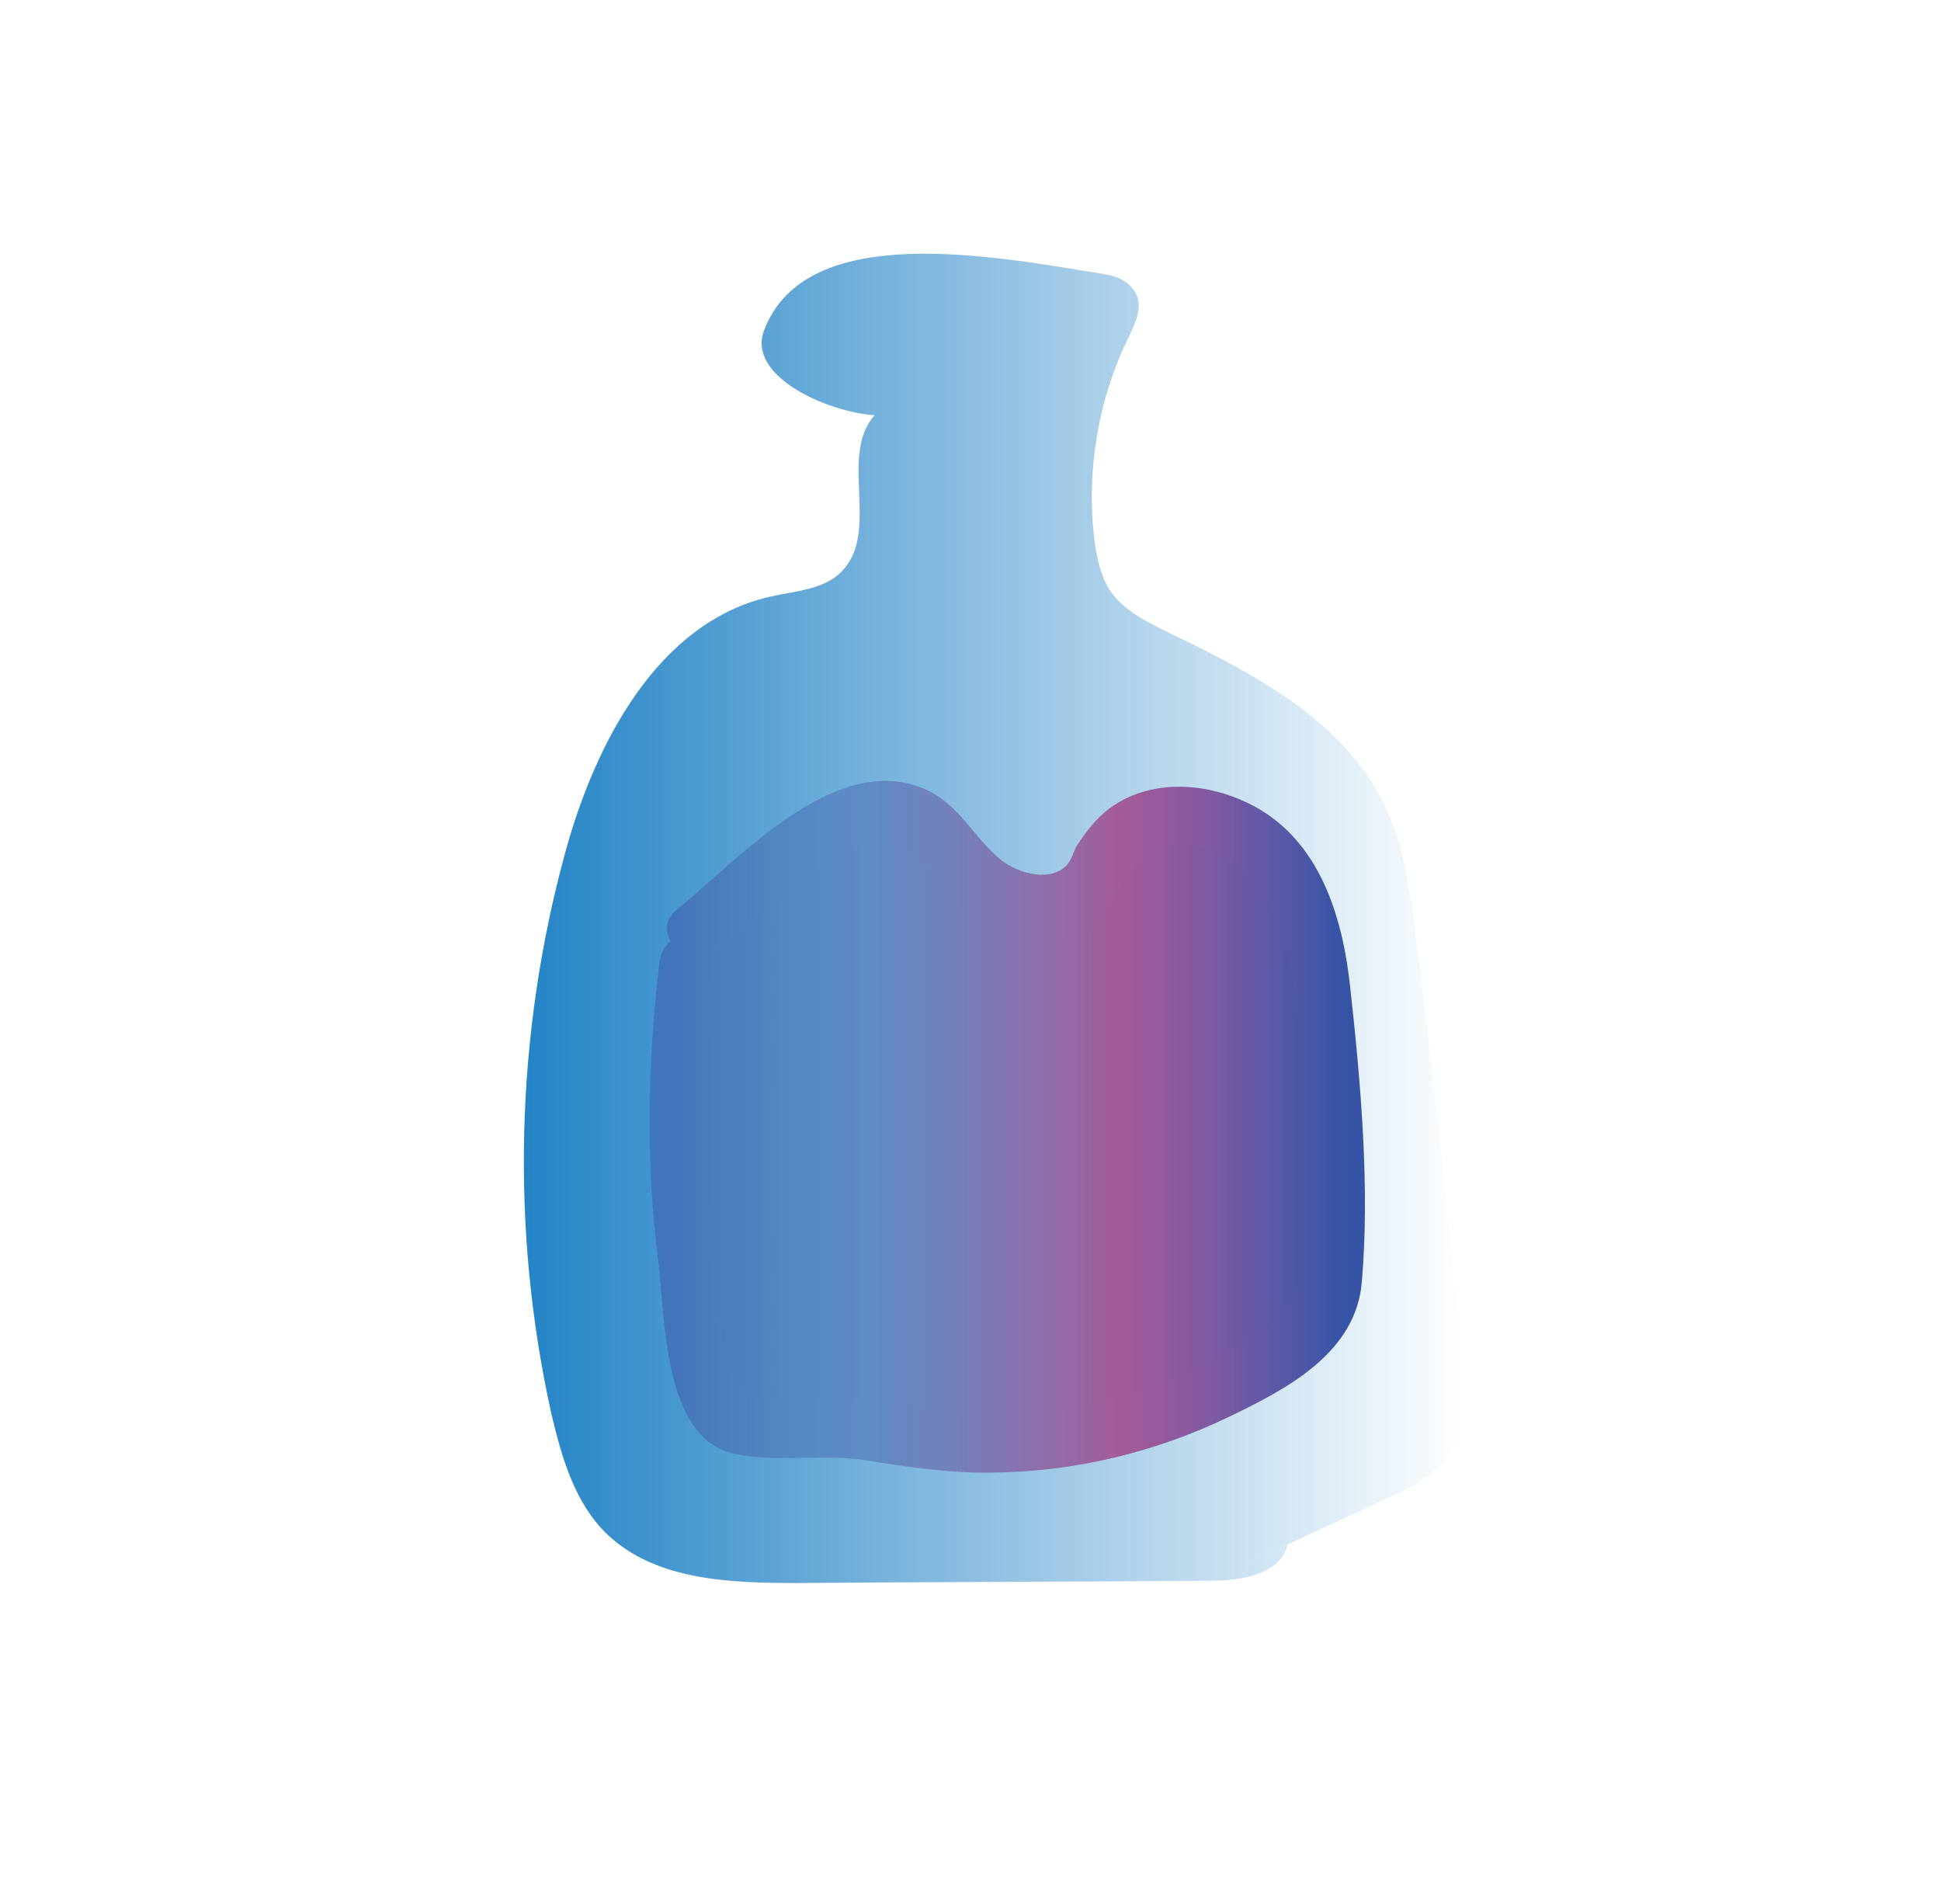 <?xml version="1.0" encoding="utf-8"?>
<!-- Generator: Adobe Illustrator 22.1.0, SVG Export Plug-In . SVG Version: 6.00 Build 0)  -->
<svg version="1.1" id="Слой_1" xmlns="http://www.w3.org/2000/svg" xmlns:xlink="http://www.w3.org/1999/xlink" x="0px" y="0px"
	 viewBox="0 0 166.9 163.7" style="enable-background:new 0 0 166.9 163.7;" xml:space="preserve">
<style type="text/css">
	.st0{fill:url(#SVGID_1_);}
	.st1{fill:url(#SVGID_2_);}
	.st2{fill:url(#SVGID_3_);}
</style>
<g>
	<linearGradient id="SVGID_1_" gradientUnits="userSpaceOnUse" x1="58.315" y1="96.794" x2="114.763" y2="96.794">
		<stop  offset="0" style="stop-color:#ED1D7F"/>
		<stop  offset="4.421121e-02" style="stop-color:#E25693"/>
		<stop  offset="8.917635e-02" style="stop-color:#D972A4"/>
		<stop  offset="0.135" style="stop-color:#D284B2"/>
		<stop  offset="0.182" style="stop-color:#CC90BC"/>
		<stop  offset="0.23" style="stop-color:#C897C3"/>
		<stop  offset="0.281" style="stop-color:#C799C6"/>
		<stop  offset="0.668" style="stop-color:#EF437F"/>
		<stop  offset="0.888" style="stop-color:#724D9F"/>
		<stop  offset="1" style="stop-color:#394DA1"/>
	</linearGradient>
	<path class="st0" d="M59.2,82.7c-1.6,12.2-1,24.6,1.8,36.6c0.2,1,0.5,2,1.3,2.7c1.1,0.9,2.6,0.7,3.9,0.5c4.6-0.4,9.1,0.8,13.7,1.3
		c10.8,1.2,22-1.7,30.9-7.9c1.4-1,2.8-2.1,3.5-3.7c0.5-1.3,0.5-2.8,0.4-4.2c-0.2-5.9-0.5-11.8-0.7-17.8c-0.2-5.6-0.6-11.6-4-16
		c-3.4-4.4-11.1-6-14.4-1.5c-1.4,1.8-1.9,4.4-3.9,5.5c-2.6,1.4-5.7-0.5-7.6-2.8s-3.6-5-6.4-5.7c-3.2-0.8-6.4,1.4-9,3.4
		c-2.9,2.3-5.8,4.5-8.6,6.8"/>
	<g>
		<linearGradient id="SVGID_2_" gradientUnits="userSpaceOnUse" x1="57.815" y1="96.822" x2="115.263" y2="96.822">
			<stop  offset="0" style="stop-color:#ED1D7F"/>
			<stop  offset="4.421121e-02" style="stop-color:#E25693"/>
			<stop  offset="8.917635e-02" style="stop-color:#D972A4"/>
			<stop  offset="0.135" style="stop-color:#D284B2"/>
			<stop  offset="0.182" style="stop-color:#CC90BC"/>
			<stop  offset="0.23" style="stop-color:#C897C3"/>
			<stop  offset="0.281" style="stop-color:#C799C6"/>
			<stop  offset="0.668" style="stop-color:#EF437F"/>
			<stop  offset="0.888" style="stop-color:#724D9F"/>
			<stop  offset="1" style="stop-color:#394DA1"/>
		</linearGradient>
		<path class="st1" d="M56.7,82.7c-1,8.6-1.2,17.2-0.1,25.7c0.6,4.8,0.4,14.9,6.2,16.5c3.5,0.9,7.7,0.1,11.3,0.6
			c3.8,0.6,7.6,1.2,11.5,1.1c7-0.1,13.9-1.8,20.1-4.8c5-2.4,10.9-5.5,11.4-11.6c0.7-8.1-0.1-17.2-1-25.3c-0.6-5.7-2.4-12-7.6-15.2
			c-3.9-2.4-9.3-3-13.1-0.2c-1.2,0.9-2,2-2.8,3.2c-0.3,0.5-0.5,1.4-1,1.8c-1.5,1.4-4.4,0.5-5.8-0.8c-2.4-2.1-3.6-5-6.9-6.1
			c-7.5-2.6-15.5,6.4-20.7,10.6c-2.5,2,1,5.5,3.5,3.5c3.5-2.7,7.1-6.2,10.9-8.4c5.2-2.9,7.5,2,10.7,5c3.4,3.1,8.3,4.1,11.5,0.4
			c2.4-2.8,2.8-6.6,7.6-6c4.2,0.5,6.6,3.8,7.8,7.6c2.3,7.4,1.5,16.2,1.8,23.8c0.2,4.6,0.3,7.8-3.9,10.6c-3.4,2.3-7.3,4-11.2,5.2
			c-7.9,2.3-15.2,1.7-23.3,0.6c-1.4-0.2-2.7-0.4-4.1-0.4c-0.9,0-4,0.5-4.8,0.1c-3-1.2-3.2-11.1-3.5-13.5c-0.8-8-0.6-16,0.3-23.9
			C62.1,79.5,57.1,79.5,56.7,82.7L56.7,82.7z"/>
	</g>
</g>
<g>
	<linearGradient id="SVGID_3_" gradientUnits="userSpaceOnUse" x1="45.246" y1="78.945" x2="126.079" y2="78.945">
		<stop  offset="0" style="stop-color:#2484C6"/>
		<stop  offset="1" style="stop-color:#2484C6;stop-opacity:0"/>
	</linearGradient>
	<path class="st2" d="M110.7,132.8c-0.5,2.5-3.9,3.1-6.5,3.1c-11.9,0.1-23.7,0.1-35.6,0.2c-5.8,0-12.2-0.2-16.4-4.2
		c-2.8-2.7-3.9-6.6-4.8-10.4c-3.5-15.8-3.1-32.5,1.2-48.2c2.6-9.5,8-19.8,17.6-22c2.2-0.5,4.7-0.6,6.2-2.2c3.3-3.4-0.3-9.9,2.8-13.4
		c-4.2-0.3-11-3.4-9.5-7.3c3.6-9.5,19.7-6.4,29.4-4.8c0.7,0.1,1.5,0.4,2,0.9c1.5,1.4,0.6,3.1-0.1,4.6c-2.6,5.3-3.6,11.4-2.9,17.3
		c0.2,1.5,0.5,3,1.3,4.3c1.1,1.7,3.1,2.7,4.9,3.6c7.3,3.5,15.1,7.5,18.7,14.8c1.7,3.4,2.2,7.3,2.7,11c1.6,12.4,2.9,24.9,4,37.3
		c0.2,2.6,0.4,5.3-1,7.5c-1.2,1.9-3.4,3-5.4,3.9c-4.3,2-8.6,4-12.8,5.9"/>
</g>
</svg>
